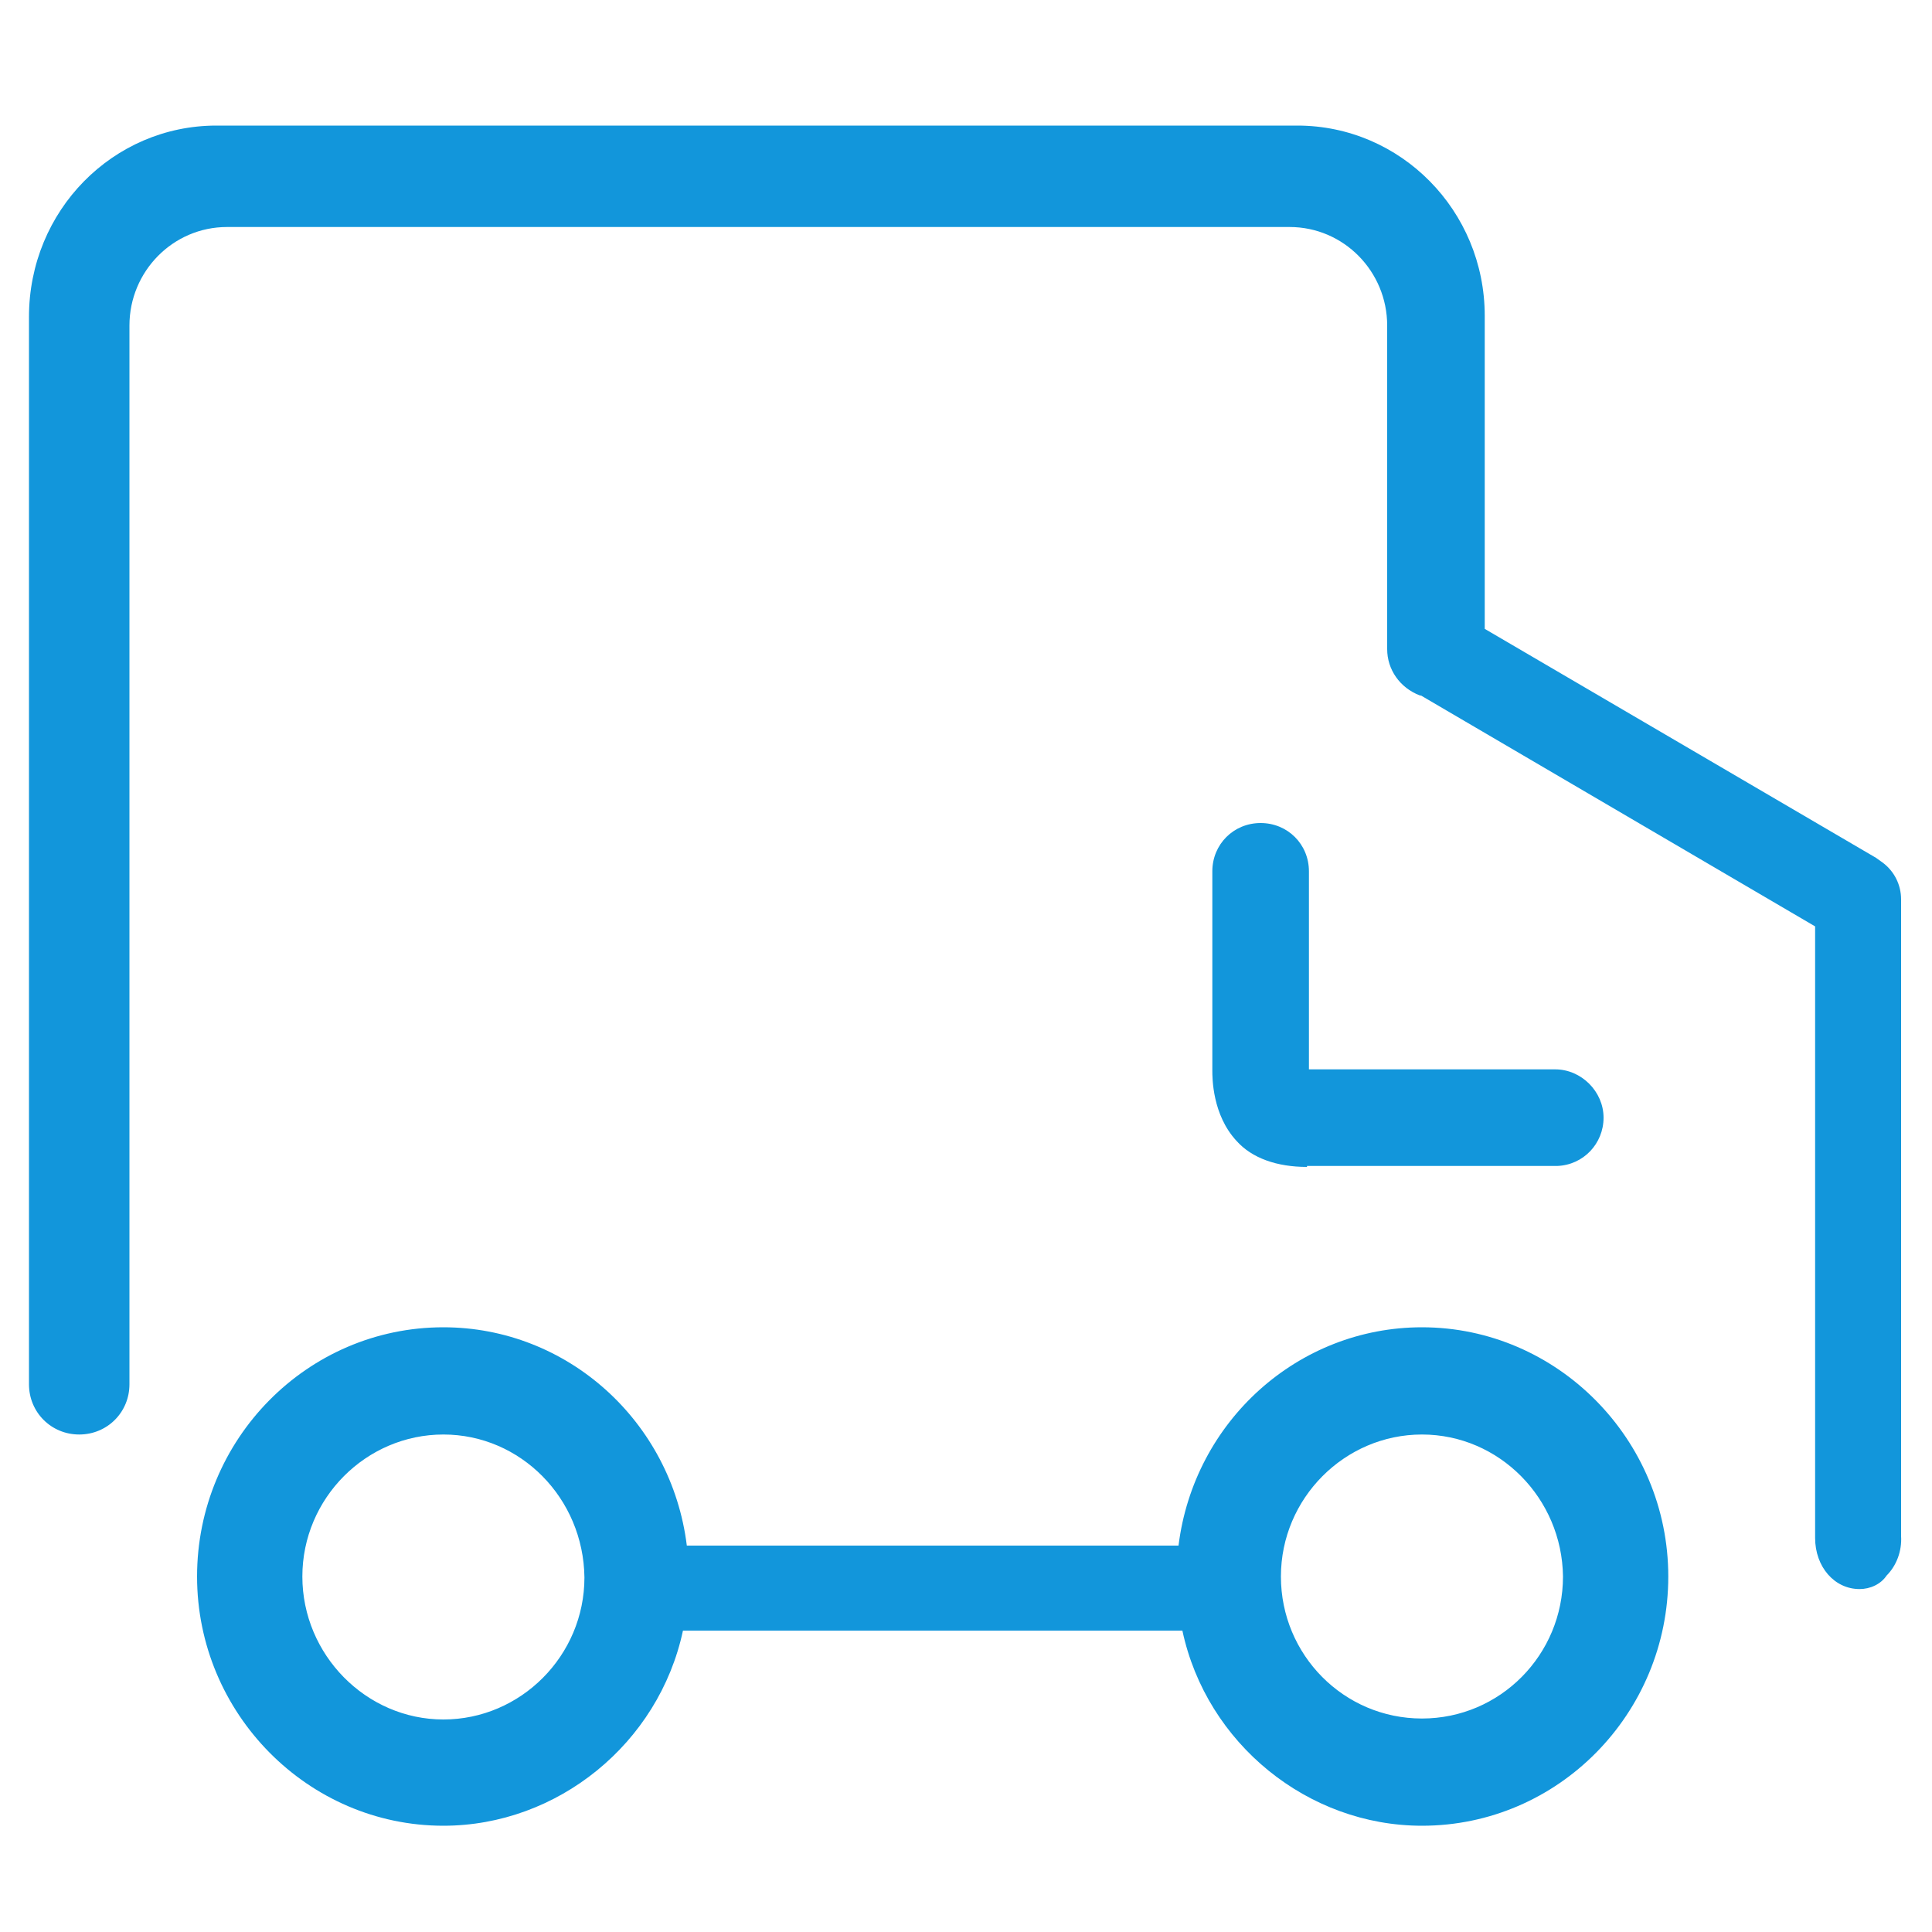 <?xml version="1.0" standalone="no"?><!DOCTYPE svg PUBLIC "-//W3C//DTD SVG 1.1//EN" "http://www.w3.org/Graphics/SVG/1.1/DTD/svg11.dtd"><svg t="1504055842973" class="icon" style="" viewBox="0 0 1024 1024" version="1.1" xmlns="http://www.w3.org/2000/svg" p-id="3507" xmlns:xlink="http://www.w3.org/1999/xlink" width="100" height="100"><defs><style type="text/css"></style></defs><path d="M753.664 967.68c-60.416 0-114.176-43.52-126.976-103.424H361.984c-12.8 59.904-66.56 103.424-126.976 103.424-71.68 0-130.56-59.392-130.56-132.096 0-72.704 58.368-132.096 130.56-132.096 65.536 0 120.832 49.664 129.024 115.712H624.64c8.192-66.048 63.488-115.712 129.024-115.712 71.68 0 130.56 59.392 130.56 132.096 0 72.704-58.368 132.096-130.56 132.096z m0-207.36c-40.96 0-74.752 33.792-74.752 75.264s33.28 75.264 74.752 75.264 74.752-33.792 74.752-75.264c-0.512-41.472-33.792-75.264-74.752-75.264z m-518.656 0c-40.96 0-74.752 33.792-74.752 75.264S194.048 911.36 235.008 911.36s74.752-33.792 74.752-75.264c-0.512-41.984-33.792-75.776-74.752-75.776z m750.592 81.92c-13.312 0-23.552-11.776-23.552-27.136V491.008L753.152 368.64h-0.512c-10.752-4.096-17.408-13.824-17.408-24.576V172.544c0-28.672-23.04-52.224-51.712-52.224h-563.2c-28.672 0-51.712 23.552-51.712 52.224v561.152c0 14.848-11.776 26.624-26.624 26.624S15.36 748.544 15.36 733.696V167.936C15.36 111.616 59.904 66.56 114.688 66.56h572.928c54.784 0 99.328 45.056 99.328 100.864v165.888l207.36 121.344 3.584 2.56c6.144 4.608 9.728 11.776 9.728 19.456V814.08c0.512 8.192-2.56 15.872-7.68 20.992-3.072 4.608-8.704 7.168-14.336 7.168z m-292.864-223.744c-15.872 0-29.184-4.608-37.376-13.824-12.8-13.824-12.8-33.28-12.8-37.376V461.824c0-14.336 11.264-25.6 25.6-25.6s25.6 11.264 25.6 25.6v104.96H824.32c13.824 0 25.6 11.776 25.6 25.6s-10.752 25.088-24.576 25.6h-132.608z" fill="#1296db" p-id="3508"></path></svg>